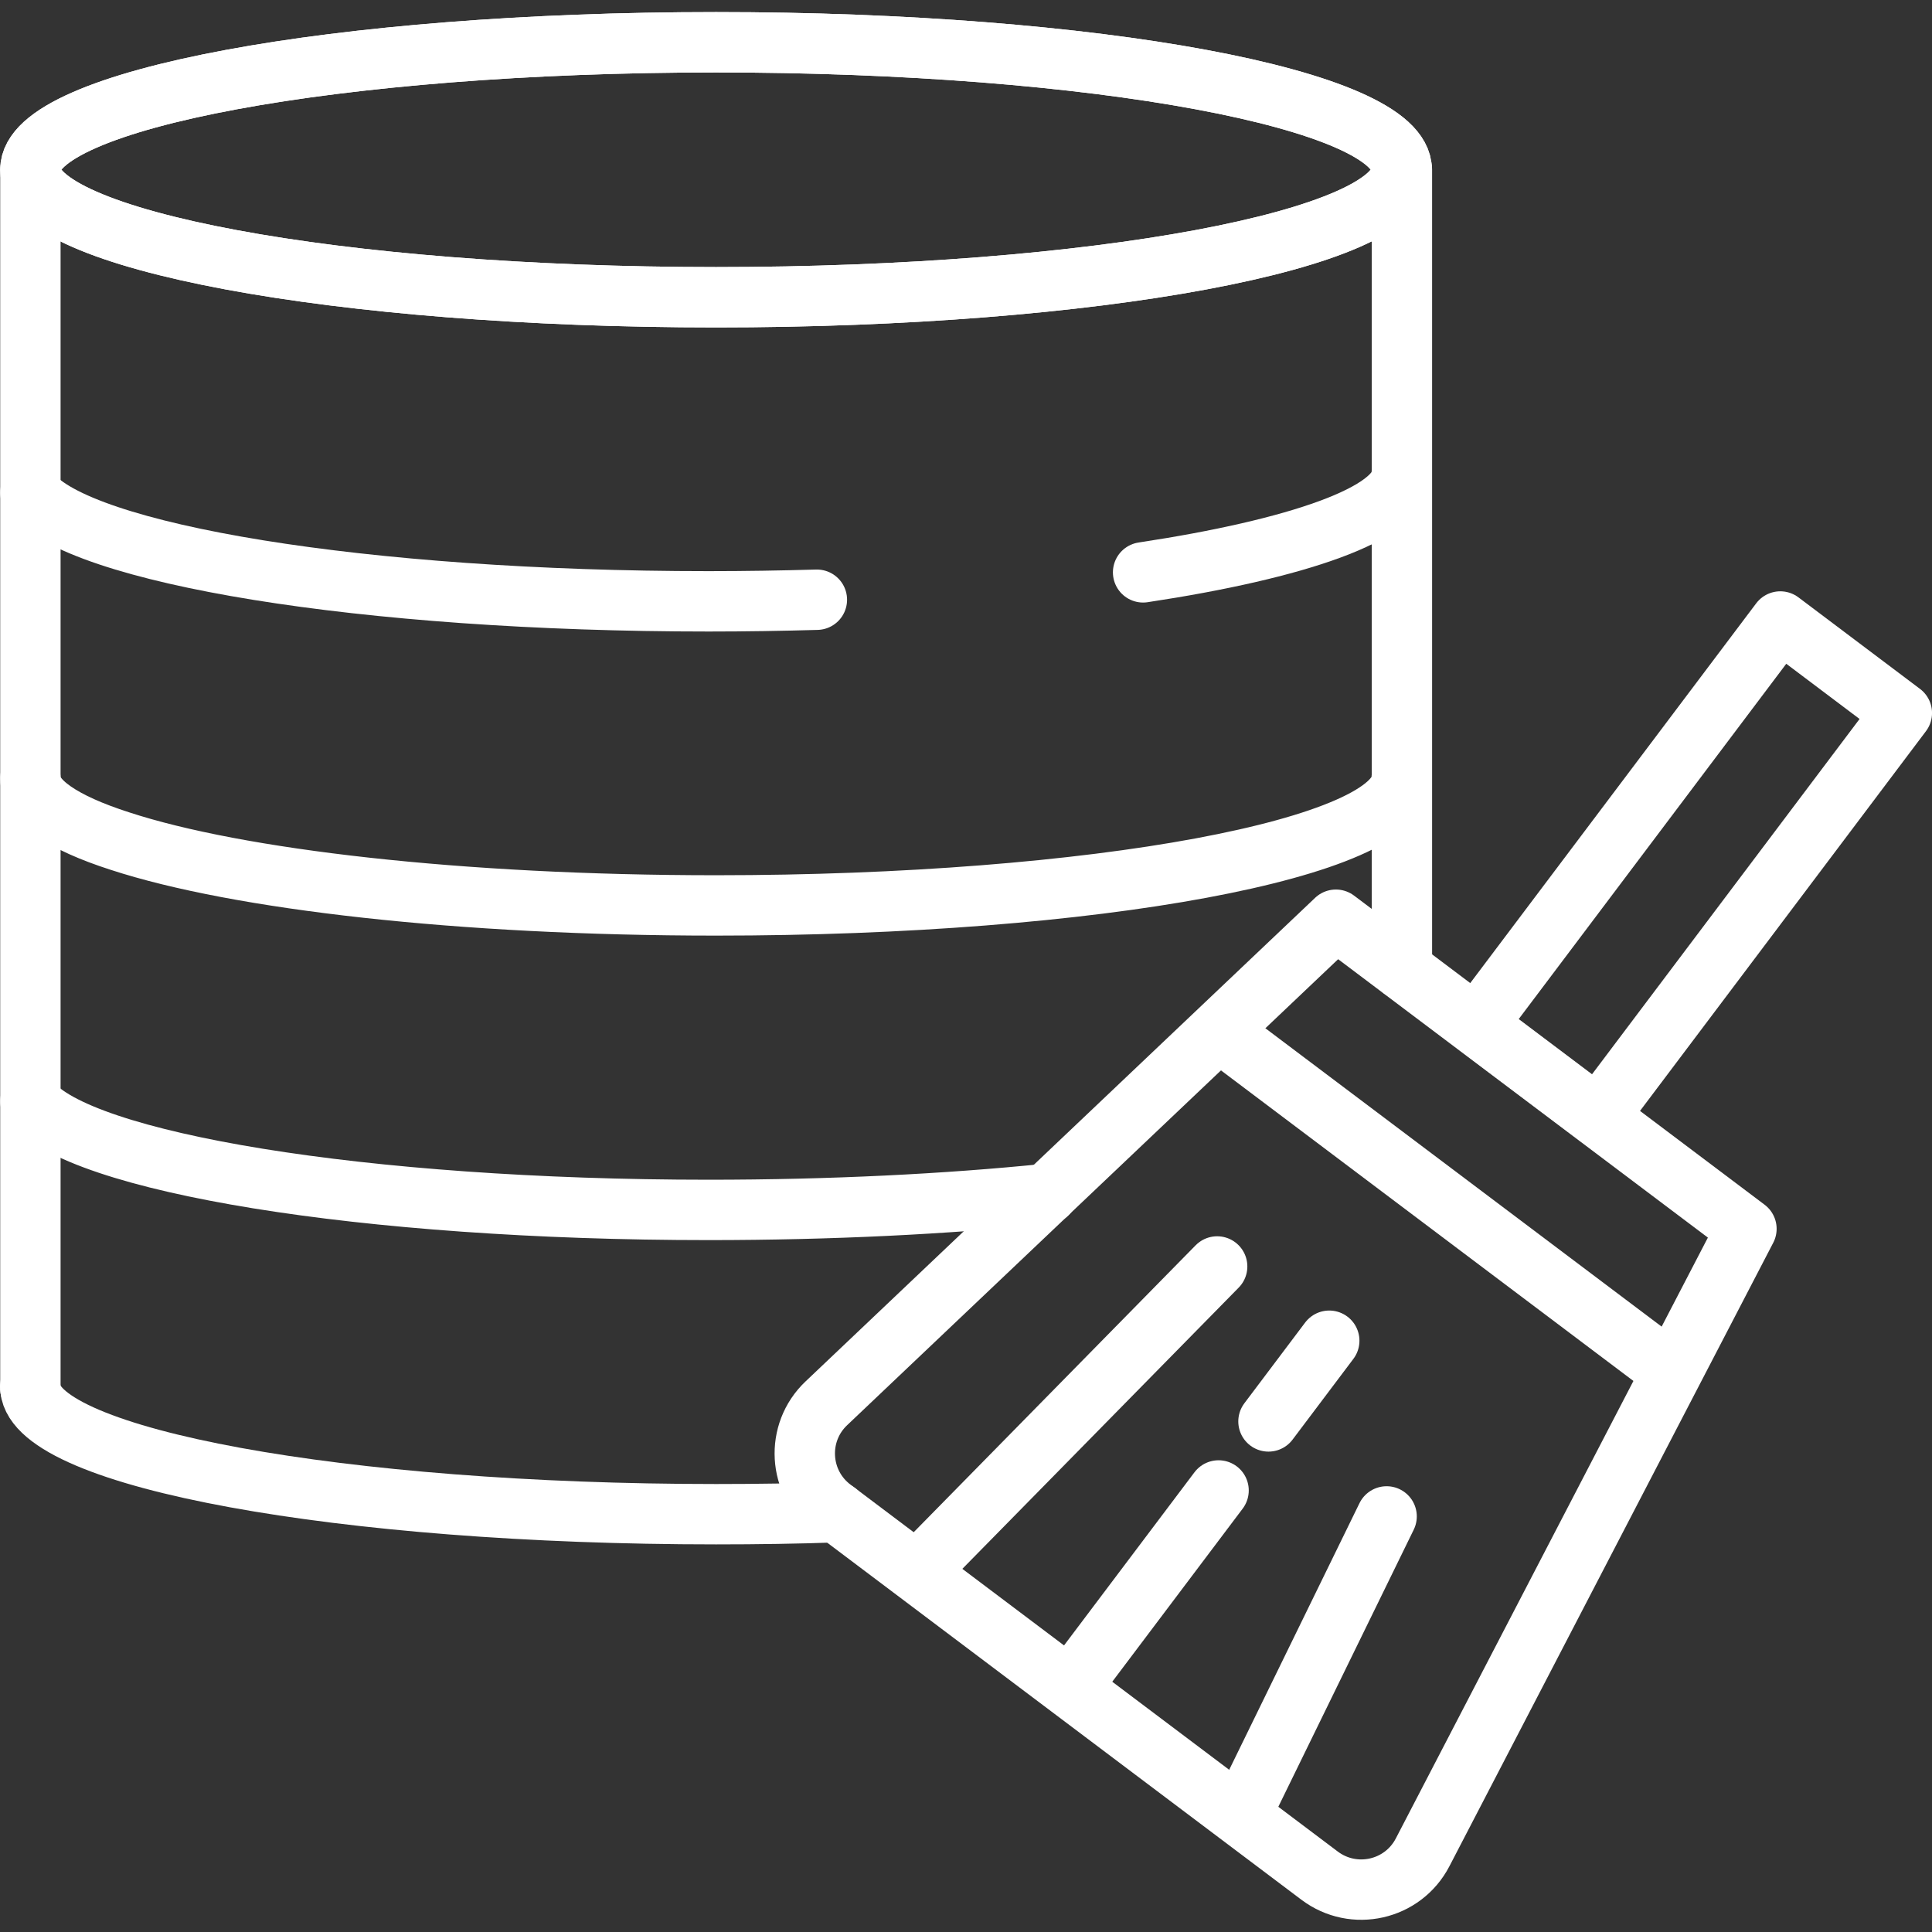 <?xml version="1.0" encoding="UTF-8"?>
<svg id="Layer_1" data-name="Layer 1" xmlns="http://www.w3.org/2000/svg" viewBox="0 0 96 96">
  <rect x="0" y="0" width="96" height="96" fill="#333333" stroke="none"/>
  <defs>
    <style>
      .cls-1, .cls-2 {
        stroke-linejoin: round;
      }

      .cls-1, .cls-2, .cls-3 {
        fill: none;
        stroke: #fff;
        stroke-width: 3px;
      }

      .cls-2, .cls-3 {
        stroke-linecap: round;
      }

      .cls-3 {
        stroke-miterlimit: 10;
      }
    </style>
  </defs>
  <g>
    <path class="cls-3" d="M1.51,24.48c2.4,3.06,16.57,5.4,33.7,5.4,1.83,0,3.63-.03,5.38-.08"/>
    <path class="cls-3" d="M69.65,8.43c0,3.49-15.26,6.34-34.07,6.34S1.51,11.92,1.51,8.43,16.77,2.1,35.58,2.1s34.07,2.83,34.07,6.33Z"/>
    <path class="cls-3" d="M69.65,8.43c0,3.49-15.26,6.34-34.07,6.34S1.51,11.92,1.51,8.43,16.77,2.1,35.58,2.1s34.07,2.83,34.07,6.33Z"/>
    <path class="cls-3" d="M1.51,38.67c0,1.13,1.61,2.21,4.44,3.12,5.86,1.92,16.93,3.2,29.63,3.2,18.81,0,34.07-2.83,34.07-6.33"/>
    <path class="cls-3" d="M1.51,54.72c2.4,3.05,16.57,5.4,33.7,5.4,6.08,0,11.83-.29,16.83-.8"/>
    <path class="cls-3" d="M41.59,75.14c-1.95.07-3.97.1-6.01.1-18.62,0-33.75-2.78-34.07-6.23-.01-.04-.01-.07-.01-.11"/>
    <polyline class="cls-3" points="1.51 69.01 1.51 68.91 1.51 62.85 1.51 54.72 1.51 52.35 1.51 41.84 1.51 38.67 1.51 31.36 1.51 24.47 1.51 20.84 1.51 12.07 1.51 8.43"/>
    <polyline class="cls-3" points="69.66 8.43 69.66 12.08 69.66 20.84 69.66 23.54 69.66 23.55 69.66 31.36 69.66 38.67 69.66 41.85 69.66 48.16"/>
    <path class="cls-3" d="M56.8,28.44c7.62-1.15,12.85-2.92,12.85-4.9"/>
  </g>
  <g>
    <path class="cls-1" d="M65.57,93.2l-24.21-18.23c-1.7-1.28-1.84-3.78-.3-5.24l25.32-24.03,20.4,15.36-16.09,30.98c-.98,1.89-3.42,2.44-5.12,1.16Z"/>
    <line class="cls-3" x1="82.65" y1="67.86" x2="60.79" y2="51.4"/>
    <rect class="cls-2" x="80.15" y="30.63" width="7.56" height="25.1" transform="translate(42.86 -41.8) rotate(36.98)"/>
    <line class="cls-3" x1="60.48" y1="62.93" x2="45.75" y2="77.92"/>
    <line class="cls-3" x1="66.05" y1="66.62" x2="63.03" y2="70.63"/>
    <line class="cls-3" x1="60.55" y1="74.06" x2="53.37" y2="83.59"/>
    <line class="cls-3" x1="68.9" y1="75.35" x2="61.78" y2="89.92"/>
  </g>
</svg>